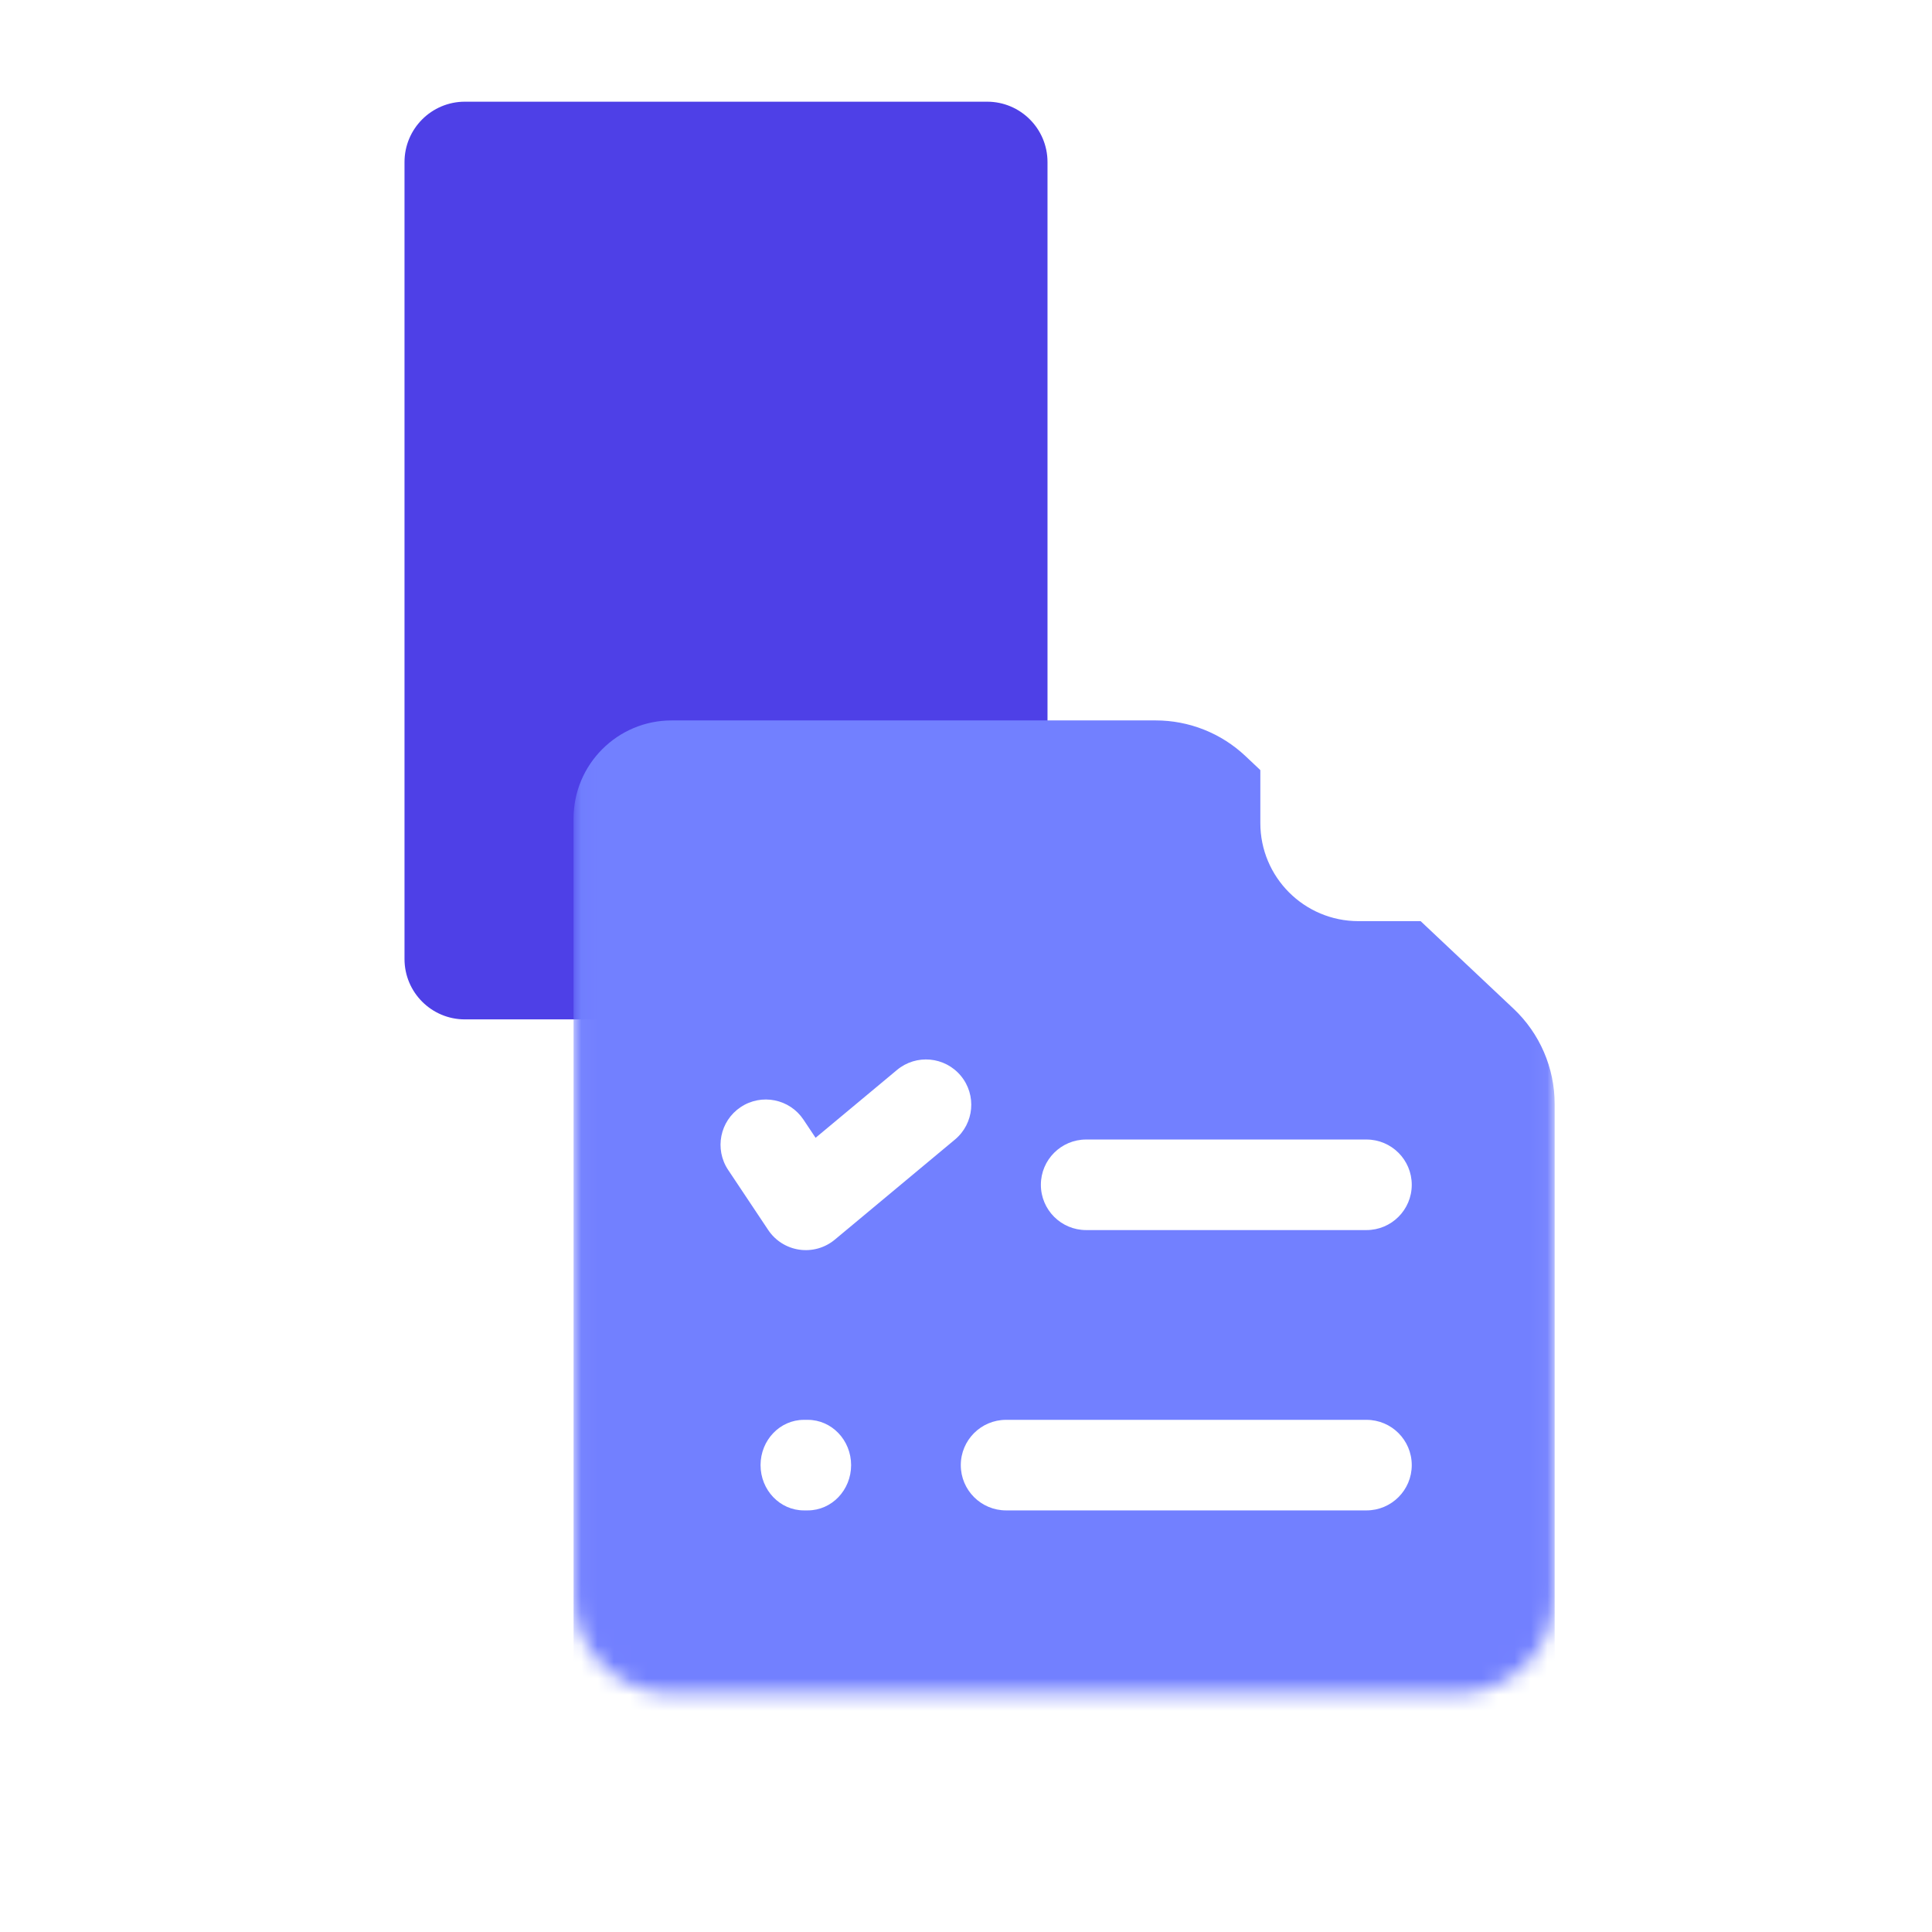 <svg width="118" height="118" viewBox="0 0 118 118" fill="none" xmlns="http://www.w3.org/2000/svg">
<g filter="url(#filter0_d_2195_4175)">
<g filter="url(#filter1_ii_2195_4175)">
<path d="M60.291 26.55H28.394C26.357 26.55 24.706 28.201 24.706 30.238V78.912C24.706 80.949 26.357 82.6 28.394 82.6H60.291C62.327 82.6 63.978 80.949 63.978 78.912V30.238C63.978 28.201 62.327 26.55 60.291 26.55Z" fill="#4E40E7"/>
</g>
<mask id="mask0_2195_4175" style="mask-type:alpha" maskUnits="userSpaceOnUse" x="35" y="17" width="60" height="73">
<path d="M41.023 17.514H70.587C72.624 17.514 74.584 18.292 76.066 19.689L92.443 35.122C94.045 36.632 94.953 38.736 94.953 40.937V83.428C94.953 86.737 92.27 89.42 88.961 89.42H41.023C37.714 89.42 35.031 86.737 35.031 83.428V23.506C35.031 20.197 37.714 17.514 41.023 17.514Z" fill="#4D72D3"/>
</mask>
<g mask="url(#mask0_2195_4175)">
<g filter="url(#filter2_di_2195_4175)">
<path d="M41.023 17.514H70.587C72.624 17.514 74.584 18.292 76.066 19.689L92.443 35.122C94.045 36.632 94.953 38.736 94.953 40.937V83.428C94.953 86.737 92.27 89.42 88.961 89.42H41.023C37.714 89.42 35.031 86.737 35.031 83.428V23.506C35.031 20.197 37.714 17.514 41.023 17.514Z" fill="#7280FF"/>
</g>
<g filter="url(#filter3_dii_2195_4175)">
<path fill-rule="evenodd" clip-rule="evenodd" d="M82.969 35.49H94.953V17.514H76.977V29.498C76.977 32.808 79.659 35.49 82.969 35.49Z" fill="white"/>
</g>
<g filter="url(#filter4_dii_2195_4175)">
<path fill-rule="evenodd" clip-rule="evenodd" d="M58.681 39.47C59.659 40.643 59.5 42.387 58.327 43.365L50.989 49.479C50.386 49.982 49.599 50.204 48.822 50.092C48.045 49.979 47.353 49.542 46.918 48.889L44.472 45.22C43.625 43.949 43.968 42.232 45.239 41.385C46.51 40.538 48.227 40.881 49.074 42.152L49.813 43.26L54.786 39.116C55.959 38.138 57.703 38.296 58.681 39.47Z" fill="white"/>
</g>
<g filter="url(#filter5_dii_2195_4175)">
<path fill-rule="evenodd" clip-rule="evenodd" d="M63.573 46.13C63.573 44.603 64.811 43.365 66.338 43.365H83.459C84.986 43.365 86.225 44.603 86.225 46.13C86.225 47.658 84.986 48.896 83.459 48.896H66.338C64.811 48.896 63.573 47.658 63.573 46.13Z" fill="white"/>
</g>
<g filter="url(#filter6_dii_2195_4175)">
<path fill-rule="evenodd" clip-rule="evenodd" d="M58.682 63.252C58.682 61.724 59.92 60.486 61.447 60.486H83.46C84.987 60.486 86.225 61.724 86.225 63.252C86.225 64.779 84.987 66.017 83.46 66.017H61.447C59.92 66.017 58.682 64.779 58.682 63.252Z" fill="white"/>
</g>
<g filter="url(#filter7_dii_2195_4175)">
<path fill-rule="evenodd" clip-rule="evenodd" d="M46.452 63.252C46.452 61.724 47.638 60.486 49.1 60.486H49.335C50.797 60.486 51.983 61.724 51.983 63.252C51.983 64.779 50.797 66.017 49.335 66.017H49.1C47.638 66.017 46.452 64.779 46.452 63.252Z" fill="white"/>
</g>
</g>
</g>
<defs>
<filter id="filter0_d_2195_4175" x="13.706" y="17.514" width="92.247" height="96.906" filterUnits="userSpaceOnUse" color-interpolation-filters="sRGB">
<feFlood flood-opacity="0" result="BackgroundImageFix"/>
<feColorMatrix in="SourceAlpha" type="matrix" values="0 0 0 0 0 0 0 0 0 0 0 0 0 0 0 0 0 0 127 0" result="hardAlpha"/>
<feOffset dy="14"/>
<feGaussianBlur stdDeviation="5.5"/>
<feColorMatrix type="matrix" values="0 0 0 0 0.258 0 0 0 0 0.354 0 0 0 0 0.343 0 0 0 0.3 0"/>
<feBlend mode="normal" in2="BackgroundImageFix" result="effect1_dropShadow_2195_4175"/>
<feBlend mode="normal" in="SourceGraphic" in2="effect1_dropShadow_2195_4175" result="shape"/>
</filter>
<filter id="filter1_ii_2195_4175" x="24.706" y="1.576" width="39.272" height="81.024" filterUnits="userSpaceOnUse" color-interpolation-filters="sRGB">
<feFlood flood-opacity="0" result="BackgroundImageFix"/>
<feBlend mode="normal" in="SourceGraphic" in2="BackgroundImageFix" result="shape"/>
<feColorMatrix in="SourceAlpha" type="matrix" values="0 0 0 0 0 0 0 0 0 0 0 0 0 0 0 0 0 0 127 0" result="hardAlpha"/>
<feOffset dy="-24.974"/>
<feGaussianBlur stdDeviation="15.608"/>
<feComposite in2="hardAlpha" operator="arithmetic" k2="-1" k3="1"/>
<feColorMatrix type="matrix" values="0 0 0 0 0.072 0 0 0 0 0.136 0 0 0 0 0.717 0 0 0 0.35 0"/>
<feBlend mode="normal" in2="shape" result="effect1_innerShadow_2195_4175"/>
<feColorMatrix in="SourceAlpha" type="matrix" values="0 0 0 0 0 0 0 0 0 0 0 0 0 0 0 0 0 0 127 0" result="hardAlpha"/>
<feOffset dy="-9.365"/>
<feGaussianBlur stdDeviation="6.243"/>
<feComposite in2="hardAlpha" operator="arithmetic" k2="-1" k3="1"/>
<feColorMatrix type="matrix" values="0 0 0 0 0.704 0 0 0 0 1 0 0 0 0 0.852 0 0 0 0.45 0"/>
<feBlend mode="normal" in2="effect1_innerShadow_2195_4175" result="effect2_innerShadow_2195_4175"/>
</filter>
<filter id="filter2_di_2195_4175" x="-33.646" y="-13.703" width="197.277" height="209.261" filterUnits="userSpaceOnUse" color-interpolation-filters="sRGB">
<feFlood flood-opacity="0" result="BackgroundImageFix"/>
<feColorMatrix in="SourceAlpha" type="matrix" values="0 0 0 0 0 0 0 0 0 0 0 0 0 0 0 0 0 0 127 0" result="hardAlpha"/>
<feOffset dy="37.461"/>
<feGaussianBlur stdDeviation="34.339"/>
<feColorMatrix type="matrix" values="0 0 0 0 0 0 0 0 0 0.284 0 0 0 0 1 0 0 0 0.35 0"/>
<feBlend mode="normal" in2="BackgroundImageFix" result="effect1_dropShadow_2195_4175"/>
<feBlend mode="normal" in="SourceGraphic" in2="effect1_dropShadow_2195_4175" result="shape"/>
<feColorMatrix in="SourceAlpha" type="matrix" values="0 0 0 0 0 0 0 0 0 0 0 0 0 0 0 0 0 0 127 0" result="hardAlpha"/>
<feOffset dy="-24.974"/>
<feGaussianBlur stdDeviation="15.608"/>
<feComposite in2="hardAlpha" operator="arithmetic" k2="-1" k3="1"/>
<feColorMatrix type="matrix" values="0 0 0 0 0.072 0 0 0 0 0.136 0 0 0 0 0.717 0 0 0 0.35 0"/>
<feBlend mode="normal" in2="shape" result="effect2_innerShadow_2195_4175"/>
</filter>
<filter id="filter3_dii_2195_4175" x="17.742" y="-9.411" width="136.445" height="136.445" filterUnits="userSpaceOnUse" color-interpolation-filters="sRGB">
<feFlood flood-opacity="0" result="BackgroundImageFix"/>
<feColorMatrix in="SourceAlpha" type="matrix" values="0 0 0 0 0 0 0 0 0 0 0 0 0 0 0 0 0 0 127 0" result="hardAlpha"/>
<feOffset dy="32.31"/>
<feGaussianBlur stdDeviation="29.617"/>
<feColorMatrix type="matrix" values="0 0 0 0 0 0 0 0 0 0.045 0 0 0 0 0.45 0 0 0 0.25 0"/>
<feBlend mode="normal" in2="BackgroundImageFix" result="effect1_dropShadow_2195_4175"/>
<feBlend mode="normal" in="SourceGraphic" in2="effect1_dropShadow_2195_4175" result="shape"/>
<feColorMatrix in="SourceAlpha" type="matrix" values="0 0 0 0 0 0 0 0 0 0 0 0 0 0 0 0 0 0 127 0" result="hardAlpha"/>
<feOffset dy="-21.54"/>
<feGaussianBlur stdDeviation="13.462"/>
<feComposite in2="hardAlpha" operator="arithmetic" k2="-1" k3="1"/>
<feColorMatrix type="matrix" values="0 0 0 0 0.69 0 0 0 0 0.777 0 0 0 0 1 0 0 0 1 0"/>
<feBlend mode="normal" in2="shape" result="effect2_innerShadow_2195_4175"/>
<feColorMatrix in="SourceAlpha" type="matrix" values="0 0 0 0 0 0 0 0 0 0 0 0 0 0 0 0 0 0 127 0" result="hardAlpha"/>
<feOffset dy="-4"/>
<feGaussianBlur stdDeviation="5.385"/>
<feComposite in2="hardAlpha" operator="arithmetic" k2="-1" k3="1"/>
<feColorMatrix type="matrix" values="0 0 0 0 1 0 0 0 0 1 0 0 0 0 1 0 0 0 0.75 0"/>
<feBlend mode="normal" in2="effect2_innerShadow_2195_4175" result="effect3_innerShadow_2195_4175"/>
</filter>
<filter id="filter4_dii_2195_4175" x="-15.227" y="11.55" width="133.784" height="130.115" filterUnits="userSpaceOnUse" color-interpolation-filters="sRGB">
<feFlood flood-opacity="0" result="BackgroundImageFix"/>
<feColorMatrix in="SourceAlpha" type="matrix" values="0 0 0 0 0 0 0 0 0 0 0 0 0 0 0 0 0 0 127 0" result="hardAlpha"/>
<feOffset dy="32.31"/>
<feGaussianBlur stdDeviation="29.617"/>
<feColorMatrix type="matrix" values="0 0 0 0 0 0 0 0 0 0.045 0 0 0 0 0.45 0 0 0 0.65 0"/>
<feBlend mode="normal" in2="BackgroundImageFix" result="effect1_dropShadow_2195_4175"/>
<feBlend mode="normal" in="SourceGraphic" in2="effect1_dropShadow_2195_4175" result="shape"/>
<feColorMatrix in="SourceAlpha" type="matrix" values="0 0 0 0 0 0 0 0 0 0 0 0 0 0 0 0 0 0 127 0" result="hardAlpha"/>
<feOffset dy="-12"/>
<feGaussianBlur stdDeviation="13.462"/>
<feComposite in2="hardAlpha" operator="arithmetic" k2="-1" k3="1"/>
<feColorMatrix type="matrix" values="0 0 0 0 0.57 0 0 0 0 0.631 0 0 0 0 0.95 0 0 0 1 0"/>
<feBlend mode="normal" in2="shape" result="effect2_innerShadow_2195_4175"/>
<feColorMatrix in="SourceAlpha" type="matrix" values="0 0 0 0 0 0 0 0 0 0 0 0 0 0 0 0 0 0 127 0" result="hardAlpha"/>
<feOffset dy="-8.077"/>
<feGaussianBlur stdDeviation="5.385"/>
<feComposite in2="hardAlpha" operator="arithmetic" k2="-1" k3="1"/>
<feColorMatrix type="matrix" values="0 0 0 0 1 0 0 0 0 1 0 0 0 0 1 0 0 0 0.75 0"/>
<feBlend mode="normal" in2="effect2_innerShadow_2195_4175" result="effect3_innerShadow_2195_4175"/>
</filter>
<filter id="filter5_dii_2195_4175" x="4.338" y="16.44" width="141.121" height="124" filterUnits="userSpaceOnUse" color-interpolation-filters="sRGB">
<feFlood flood-opacity="0" result="BackgroundImageFix"/>
<feColorMatrix in="SourceAlpha" type="matrix" values="0 0 0 0 0 0 0 0 0 0 0 0 0 0 0 0 0 0 127 0" result="hardAlpha"/>
<feOffset dy="32.31"/>
<feGaussianBlur stdDeviation="29.617"/>
<feColorMatrix type="matrix" values="0 0 0 0 0 0 0 0 0 0.045 0 0 0 0 0.45 0 0 0 0.65 0"/>
<feBlend mode="normal" in2="BackgroundImageFix" result="effect1_dropShadow_2195_4175"/>
<feBlend mode="normal" in="SourceGraphic" in2="effect1_dropShadow_2195_4175" result="shape"/>
<feColorMatrix in="SourceAlpha" type="matrix" values="0 0 0 0 0 0 0 0 0 0 0 0 0 0 0 0 0 0 127 0" result="hardAlpha"/>
<feOffset dy="-12"/>
<feGaussianBlur stdDeviation="13.462"/>
<feComposite in2="hardAlpha" operator="arithmetic" k2="-1" k3="1"/>
<feColorMatrix type="matrix" values="0 0 0 0 0.57 0 0 0 0 0.631 0 0 0 0 0.95 0 0 0 1 0"/>
<feBlend mode="normal" in2="shape" result="effect2_innerShadow_2195_4175"/>
<feColorMatrix in="SourceAlpha" type="matrix" values="0 0 0 0 0 0 0 0 0 0 0 0 0 0 0 0 0 0 127 0" result="hardAlpha"/>
<feOffset dy="-8.077"/>
<feGaussianBlur stdDeviation="5.385"/>
<feComposite in2="hardAlpha" operator="arithmetic" k2="-1" k3="1"/>
<feColorMatrix type="matrix" values="0 0 0 0 1 0 0 0 0 1 0 0 0 0 1 0 0 0 0.75 0"/>
<feBlend mode="normal" in2="effect2_innerShadow_2195_4175" result="effect3_innerShadow_2195_4175"/>
</filter>
<filter id="filter6_dii_2195_4175" x="-0.553" y="33.561" width="146.012" height="124" filterUnits="userSpaceOnUse" color-interpolation-filters="sRGB">
<feFlood flood-opacity="0" result="BackgroundImageFix"/>
<feColorMatrix in="SourceAlpha" type="matrix" values="0 0 0 0 0 0 0 0 0 0 0 0 0 0 0 0 0 0 127 0" result="hardAlpha"/>
<feOffset dy="32.31"/>
<feGaussianBlur stdDeviation="29.617"/>
<feColorMatrix type="matrix" values="0 0 0 0 0 0 0 0 0 0.045 0 0 0 0 0.45 0 0 0 0.65 0"/>
<feBlend mode="normal" in2="BackgroundImageFix" result="effect1_dropShadow_2195_4175"/>
<feBlend mode="normal" in="SourceGraphic" in2="effect1_dropShadow_2195_4175" result="shape"/>
<feColorMatrix in="SourceAlpha" type="matrix" values="0 0 0 0 0 0 0 0 0 0 0 0 0 0 0 0 0 0 127 0" result="hardAlpha"/>
<feOffset dy="-12"/>
<feGaussianBlur stdDeviation="13.462"/>
<feComposite in2="hardAlpha" operator="arithmetic" k2="-1" k3="1"/>
<feColorMatrix type="matrix" values="0 0 0 0 0.57 0 0 0 0 0.631 0 0 0 0 0.95 0 0 0 1 0"/>
<feBlend mode="normal" in2="shape" result="effect2_innerShadow_2195_4175"/>
<feColorMatrix in="SourceAlpha" type="matrix" values="0 0 0 0 0 0 0 0 0 0 0 0 0 0 0 0 0 0 127 0" result="hardAlpha"/>
<feOffset dy="-8.077"/>
<feGaussianBlur stdDeviation="5.385"/>
<feComposite in2="hardAlpha" operator="arithmetic" k2="-1" k3="1"/>
<feColorMatrix type="matrix" values="0 0 0 0 1 0 0 0 0 1 0 0 0 0 1 0 0 0 0.75 0"/>
<feBlend mode="normal" in2="effect2_innerShadow_2195_4175" result="effect3_innerShadow_2195_4175"/>
</filter>
<filter id="filter7_dii_2195_4175" x="6.452" y="48.486" width="85.531" height="89.841" filterUnits="userSpaceOnUse" color-interpolation-filters="sRGB">
<feFlood flood-opacity="0" result="BackgroundImageFix"/>
<feColorMatrix in="SourceAlpha" type="matrix" values="0 0 0 0 0 0 0 0 0 0 0 0 0 0 0 0 0 0 127 0" result="hardAlpha"/>
<feOffset dy="32.31"/>
<feGaussianBlur stdDeviation="20"/>
<feColorMatrix type="matrix" values="0 0 0 0 0 0 0 0 0 0.045 0 0 0 0 0.45 0 0 0 0.65 0"/>
<feBlend mode="normal" in2="BackgroundImageFix" result="effect1_dropShadow_2195_4175"/>
<feBlend mode="normal" in="SourceGraphic" in2="effect1_dropShadow_2195_4175" result="shape"/>
<feColorMatrix in="SourceAlpha" type="matrix" values="0 0 0 0 0 0 0 0 0 0 0 0 0 0 0 0 0 0 127 0" result="hardAlpha"/>
<feOffset dy="-12"/>
<feGaussianBlur stdDeviation="13.462"/>
<feComposite in2="hardAlpha" operator="arithmetic" k2="-1" k3="1"/>
<feColorMatrix type="matrix" values="0 0 0 0 0.57 0 0 0 0 0.631 0 0 0 0 0.95 0 0 0 1 0"/>
<feBlend mode="normal" in2="shape" result="effect2_innerShadow_2195_4175"/>
<feColorMatrix in="SourceAlpha" type="matrix" values="0 0 0 0 0 0 0 0 0 0 0 0 0 0 0 0 0 0 127 0" result="hardAlpha"/>
<feOffset dy="-8.077"/>
<feGaussianBlur stdDeviation="5.385"/>
<feComposite in2="hardAlpha" operator="arithmetic" k2="-1" k3="1"/>
<feColorMatrix type="matrix" values="0 0 0 0 1 0 0 0 0 1 0 0 0 0 1 0 0 0 0.75 0"/>
<feBlend mode="normal" in2="effect2_innerShadow_2195_4175" result="effect3_innerShadow_2195_4175"/>
</filter>
</defs>
</svg>
